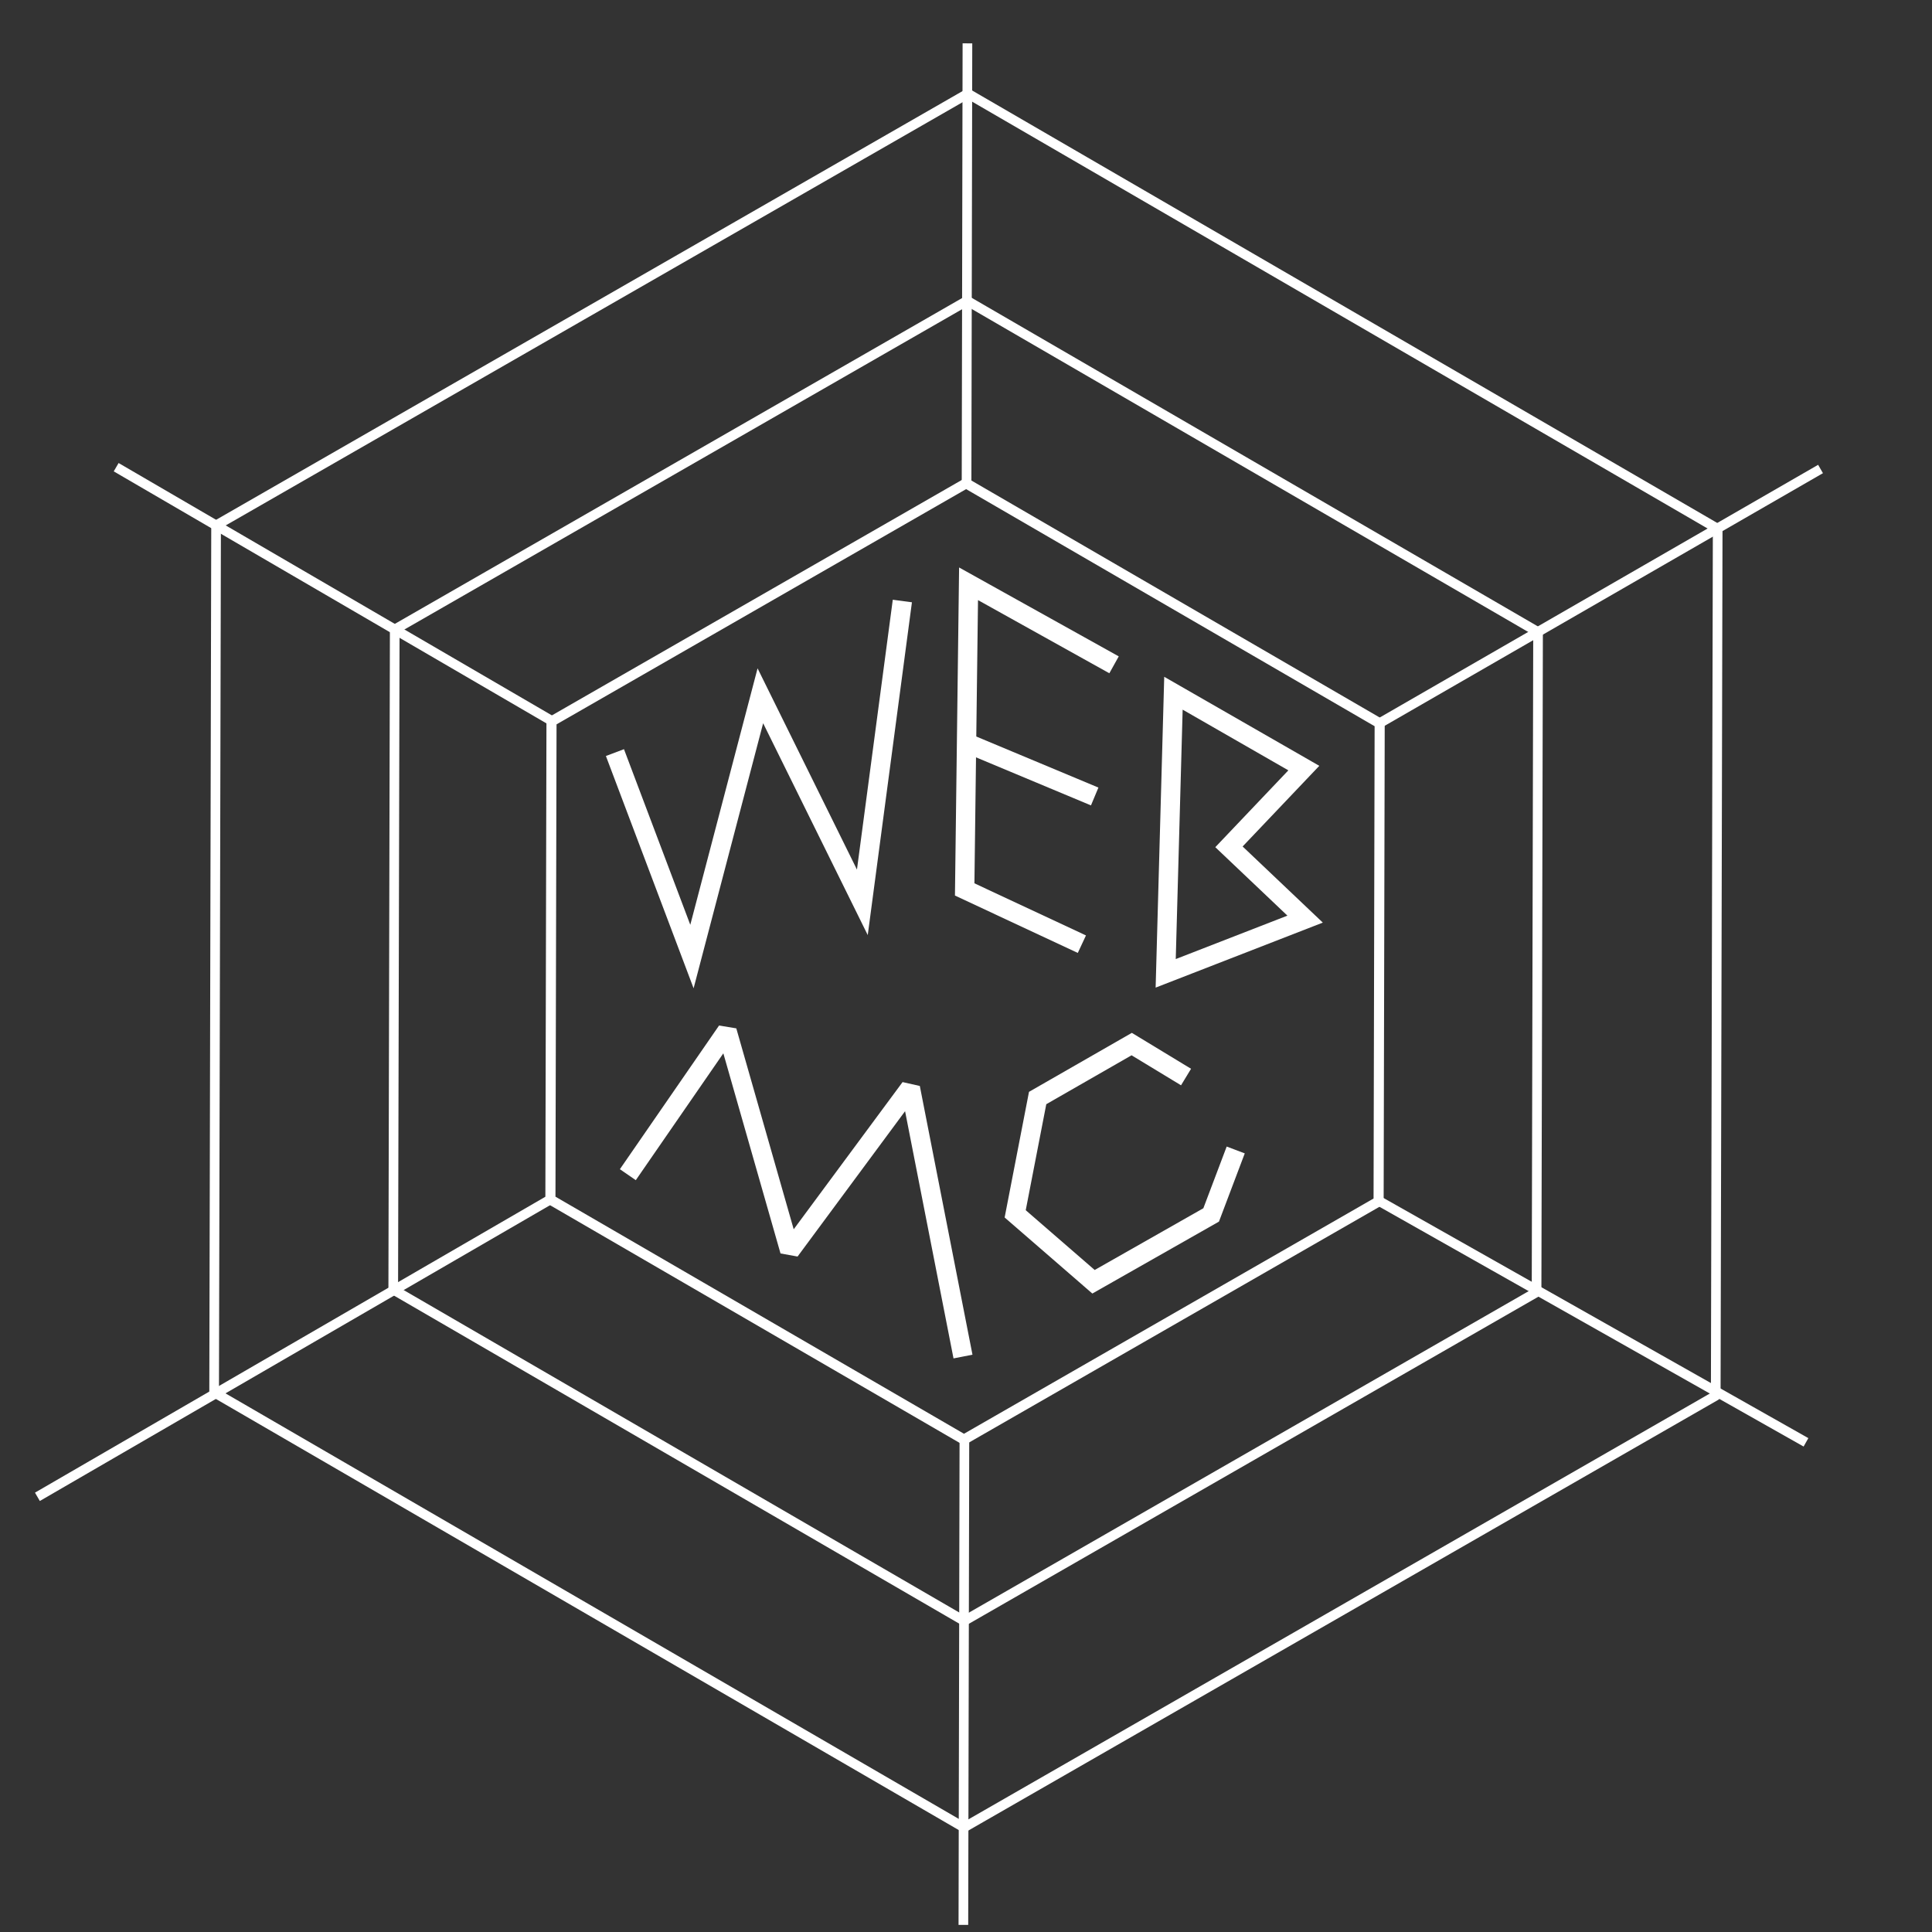 <?xml version="1.0" encoding="UTF-8" standalone="no"?>
<svg
   xmlns:dc="http://purl.org/dc/elements/1.1/"
   xmlns:cc="http://creativecommons.org/ns#"
   xmlns:rdf="http://www.w3.org/1999/02/22-rdf-syntax-ns#"
   xmlns:svg="http://www.w3.org/2000/svg"
   xmlns="http://www.w3.org/2000/svg"
   xmlns:sodipodi="http://sodipodi.sourceforge.net/DTD/sodipodi-0.dtd"
   xmlns:inkscape="http://www.inkscape.org/namespaces/inkscape"
   sodipodi:docname="webmclogo.svg"
   inkscape:version="1.0 (4035a4fb49, 2020-05-01)"
   id="svg8"
   version="1.1"
   viewBox="0 0 100 100"
   height="100mm"
   width="100mm">
  <rect x="0" y="0" width="100" height="100" fill="#333333" stroke="none"/>
  <defs
     id="defs2">
    <rect
       id="rect845"
       height="22.451"
       width="29.934"
       y="39.823"
       x="35.28" />
  </defs>
  <sodipodi:namedview
     inkscape:window-maximized="1"
     inkscape:window-y="-8"
     inkscape:window-x="-8"
     inkscape:window-height="1017"
     inkscape:window-width="1920"
     showgrid="false"
     inkscape:document-rotation="0"
     inkscape:current-layer="layer1"
     inkscape:document-units="mm"
     inkscape:cy="210.6308"
     inkscape:cx="216.1133"
     inkscape:zoom="0.49497475"
     inkscape:pageshadow="2"
     inkscape:pageopacity="0"
     borderopacity="1.0"
     bordercolor="#666666"
     pagecolor="#000000"
     id="base" />
  <g
     id="layer1"
     inkscape:groupmode="layer"
     inkscape:label="Layer 1">
    <path
       transform="matrix(0,-0.933,0.933,0,3.587,96.343)"
       d="M 74.115,8.143 98.069,49.85 73.927,91.447 25.832,91.339 1.878,49.633 26.019,8.035 Z"
       inkscape:randomized="0"
       inkscape:rounded="0"
       inkscape:flatsided="true"
       sodipodi:arg2="-0.52134656"
       sodipodi:arg1="-1.0449453"
       sodipodi:r2="41.652054"
       sodipodi:r1="48.09565"
       sodipodi:cy="49.74128"
       sodipodi:cx="49.973148"
       sodipodi:sides="6"
       id="path835"
       style="fill:none;fill-rule:evenodd;stroke:#ffffff;stroke-width:0.536;stroke-linecap:round;stroke-linejoin:round;stroke-miterlimit:4;stroke-dasharray:none"
       sodipodi:type="star" />
    <path
       transform="matrix(0,-0.952,0.952,0,2.628,97.307)"
       sodipodi:type="star"
       style="fill:none;fill-rule:evenodd;stroke:#ffffff;stroke-width:0.525;stroke-linecap:round;stroke-linejoin:round;stroke-miterlimit:4;stroke-dasharray:none"
       id="path839"
       sodipodi:sides="6"
       sodipodi:cx="49.973148"
       sodipodi:cy="49.74128"
       sodipodi:r1="35.889389"
       sodipodi:r2="31.081121"
       sodipodi:arg1="-1.0449453"
       sodipodi:arg2="-0.52134656"
       inkscape:flatsided="true"
       inkscape:rounded="0"
       inkscape:randomized="0"
       d="M 67.988,18.701 85.862,49.822 67.848,80.863 31.958,80.782 14.084,49.66 32.099,18.62 Z" />
    <path
       transform="matrix(0,-1.045,1.045,0,-2.029,101.986)"
       d="M 61.861,29.258 73.656,49.795 61.768,70.278 38.085,70.225 26.29,49.688 38.178,29.204 Z"
       inkscape:randomized="0"
       inkscape:rounded="0"
       inkscape:flatsided="true"
       sodipodi:arg2="-0.52134656"
       sodipodi:arg1="-1.0449453"
       sodipodi:r2="20.510189"
       sodipodi:r1="23.683128"
       sodipodi:cy="49.74128"
       sodipodi:cx="49.973148"
       sodipodi:sides="6"
       id="path841"
       style="fill:none;fill-rule:evenodd;stroke:#ffffff;stroke-width:0.5;stroke-linecap:round;stroke-linejoin:round;stroke-miterlimit:4;stroke-dasharray:none"
       sodipodi:type="star" />
    <path
       sodipodi:nodetypes="ccccc"
       id="path859"
       d="m 32.006,39.422 3.809,10.089 3.541,-13.497 5.279,10.691 2.005,-15.101"
       style="fill:none;stroke:#ffffff;stroke-width:1;stroke-linecap:square;stroke-linejoin:miter;stroke-miterlimit:4;stroke-dasharray:none;stroke-opacity:1" />
    <path
       sodipodi:nodetypes="cccc"
       id="path861"
       d="m 57.663,34.411 -7.531,-4.194 -0.2,15.82 6.066,2.834"
       style="fill:none;stroke:#ffffff;stroke-width:1;stroke-linecap:butt;stroke-linejoin:miter;stroke-miterlimit:4;stroke-dasharray:none;stroke-opacity:1" />
    <path
       sodipodi:nodetypes="cc"
       id="path863"
       d="M 56.661,41.226 50.03,38.454"
       style="fill:none;stroke:#ffffff;stroke-width:1;stroke-linecap:butt;stroke-linejoin:miter;stroke-miterlimit:4;stroke-dasharray:none;stroke-opacity:1" />
    <path
       sodipodi:nodetypes="cccccc"
       id="path865"
       d="m 60.336,50.38 0.401,-14.499 6.749,3.875 -3.875,4.076 3.942,3.742 z"
       style="fill:none;stroke:#ffffff;stroke-width:1;stroke-linecap:butt;stroke-linejoin:miter;stroke-miterlimit:4;stroke-dasharray:none;stroke-opacity:1" />
    <path
       sodipodi:nodetypes="ccccc"
       id="path867"
       d="m 32.781,60.39 4.849,-7.025 3.25,11.376 6.239,-8.435 2.629,13.418"
       style="fill:none;stroke:#ffffff;stroke-width:1;stroke-linecap:square;stroke-linejoin:bevel;stroke-miterlimit:4;stroke-dasharray:none;stroke-opacity:1;paint-order:normal" />
    <path
       sodipodi:nodetypes="ccccccc"
       id="path869"
       d="m 60.962,55.488 -2.385,-1.447 -4.869,2.793 -1.162,5.994 4.054,3.516 6.089,-3.459 1.095,-2.895"
       style="fill:none;stroke:#ffffff;stroke-width:1;stroke-linecap:square;stroke-linejoin:miter;stroke-miterlimit:4;stroke-dasharray:none;stroke-opacity:1" />
    <path
       sodipodi:nodetypes="cc"
       id="path871"
       d="M 50.074,2.244 50.029,24.982"
       style="fill:none;stroke:#ffffff;stroke-width:0.5;stroke-linecap:butt;stroke-linejoin:miter;stroke-miterlimit:4;stroke-dasharray:none;stroke-opacity:1" />
    <path
       sodipodi:nodetypes="cc"
       id="path873"
       d="M 94.231,24.275 71.444,37.41"
       style="fill:none;stroke:#ffffff;stroke-width:0.5;stroke-linecap:butt;stroke-linejoin:miter;stroke-miterlimit:4;stroke-dasharray:none;stroke-opacity:1" />
    <path
       sodipodi:nodetypes="cc"
       id="path875"
       d="M 71.388,62.169 93.477,74.655"
       style="fill:none;stroke:#ffffff;stroke-width:0.5;stroke-linecap:butt;stroke-linejoin:miter;stroke-miterlimit:4;stroke-dasharray:none;stroke-opacity:1" />
    <path
       sodipodi:nodetypes="cc"
       id="path877"
       d="m 49.917,74.501 -0.053,25.131"
       style="fill:none;stroke:#ffffff;stroke-width:0.5;stroke-linecap:butt;stroke-linejoin:miter;stroke-miterlimit:4;stroke-dasharray:none;stroke-opacity:1" />
    <path
       sodipodi:nodetypes="cc"
       id="path879"
       d="M 1.936,77.475 28.503,62.073"
       style="fill:none;stroke:#ffffff;stroke-width:0.5;stroke-linecap:butt;stroke-linejoin:miter;stroke-miterlimit:4;stroke-dasharray:none;stroke-opacity:1" />
    <path
       sodipodi:nodetypes="cc"
       id="path881"
       d="M 28.559,37.313 6.013,24.182"
       style="fill:none;stroke:#ffffff;stroke-width:0.5;stroke-linecap:butt;stroke-linejoin:miter;stroke-miterlimit:4;stroke-dasharray:none;stroke-opacity:1" />
  </g>
</svg>
